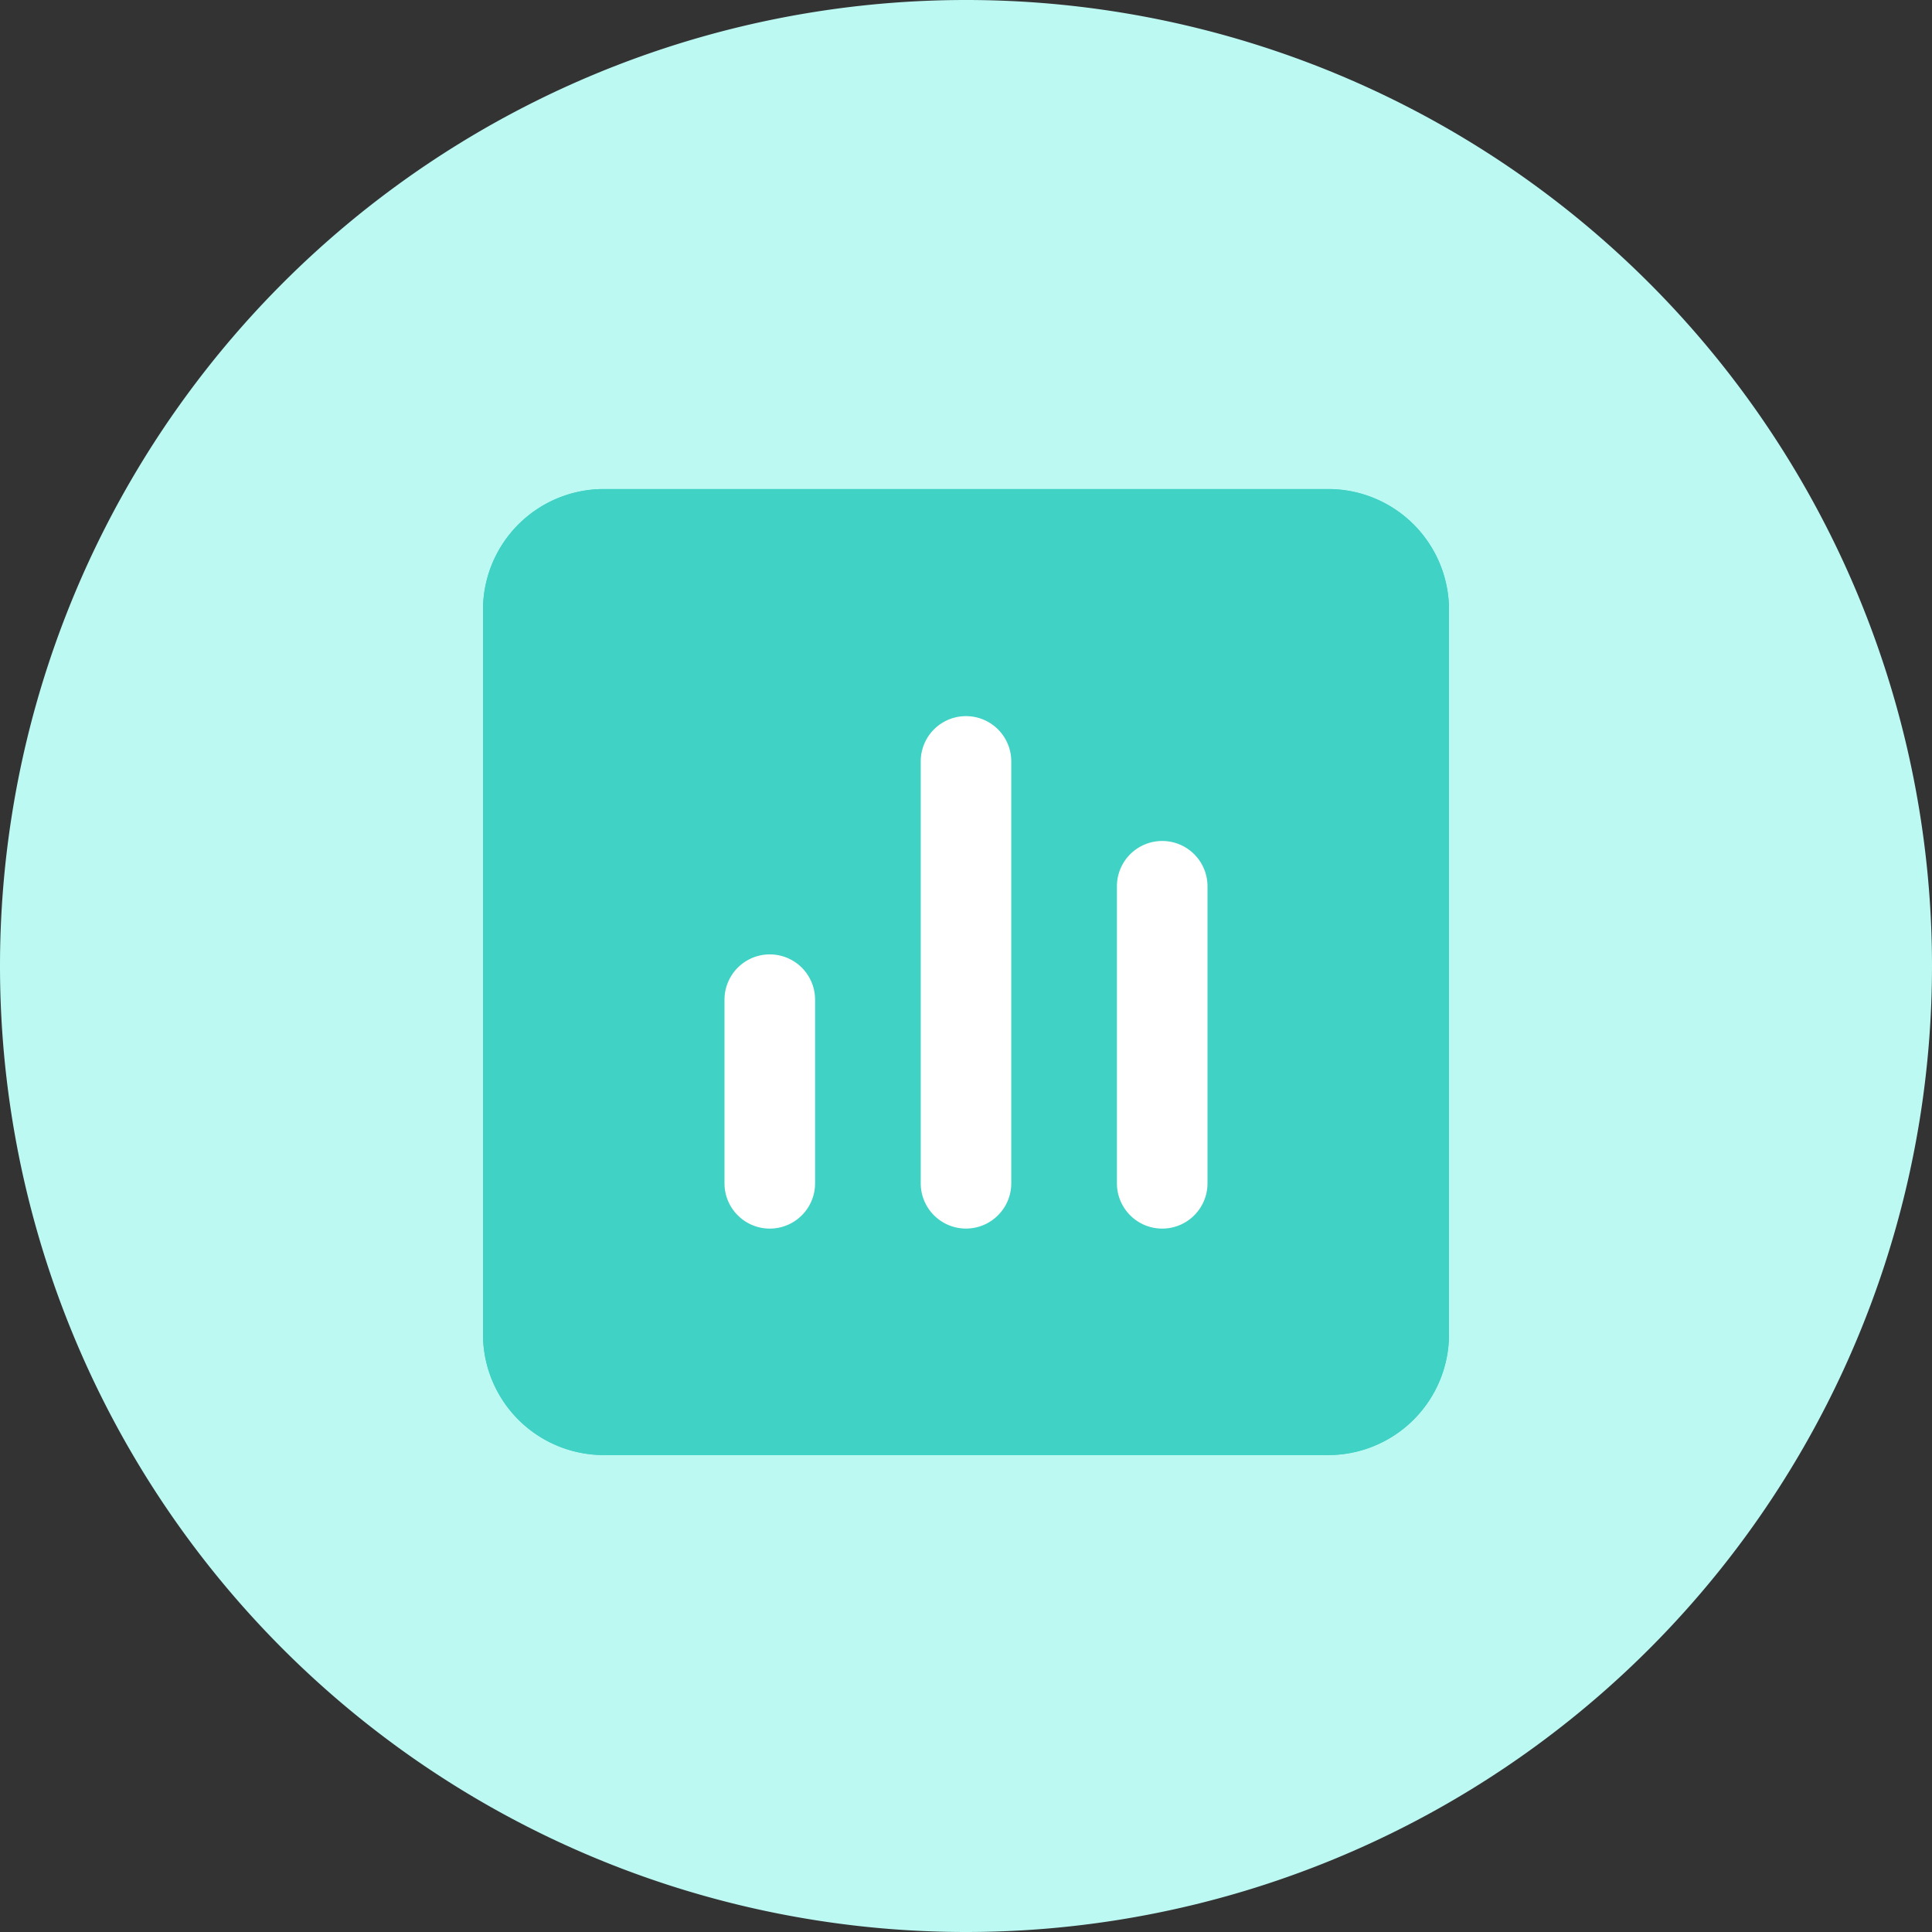 <?xml version="1.0" standalone="no"?><!DOCTYPE svg PUBLIC "-//W3C//DTD SVG 1.1//EN" "http://www.w3.org/Graphics/SVG/1.1/DTD/svg11.dtd"><svg t="1631080775812" class="icon" viewBox="0 0 1024 1024" version="1.1" xmlns="http://www.w3.org/2000/svg" p-id="4545" xmlns:xlink="http://www.w3.org/1999/xlink" width="200" height="200"><rect x="0" y="0" width="1024" height="1024" fill="#333333" stroke="none"/><defs><style type="text/css"></style></defs><path d="M512 512m-512 0a512 512 0 1 0 1024 0 512 512 0 1 0-1024 0Z" fill="#BCF9F3" p-id="4546"></path><path d="M320 259.209h384a64 64 0 0 1 64 64v384a64 64 0 0 1-64 64h-384a64 64 0 0 1-64-64v-384a64 64 0 0 1 64-64z" fill="#40D2C4" p-id="4547"></path><path d="M704 771.209h-384a64.068 64.068 0 0 1-64-64v-384a64.068 64.068 0 0 1 64-64h384a64.068 64.068 0 0 1 64 64v384a64.068 64.068 0 0 1-64 64zM320 307.2a16.026 16.026 0 0 0-16.009 16.009v384c0 8.806 7.185 15.991 16.009 15.991h384c8.823 0 16.009-7.168 16.009-16.009v-384A16.026 16.026 0 0 0 704 307.2h-384z" fill="#40D2C4" p-id="4548"></path><path d="M512 651.162c-13.261 0-23.996-10.752-23.996-23.996V403.405a23.996 23.996 0 0 1 47.991 0v223.744c0 13.261-10.752 24.013-23.996 24.013z m104.004 0.017c-13.261 0-24.013-10.752-24.013-23.996v-157.44a23.996 23.996 0 0 1 48.009 0v157.44c0 13.261-10.752 23.996-23.996 23.996z m-208.009 0c-13.244 0-23.996-10.752-23.996-23.996v-97.331a23.996 23.996 0 0 1 48.009 0v97.331c0 13.261-10.752 23.996-24.013 23.996z" fill="#FFFFFF" p-id="4549"></path></svg>